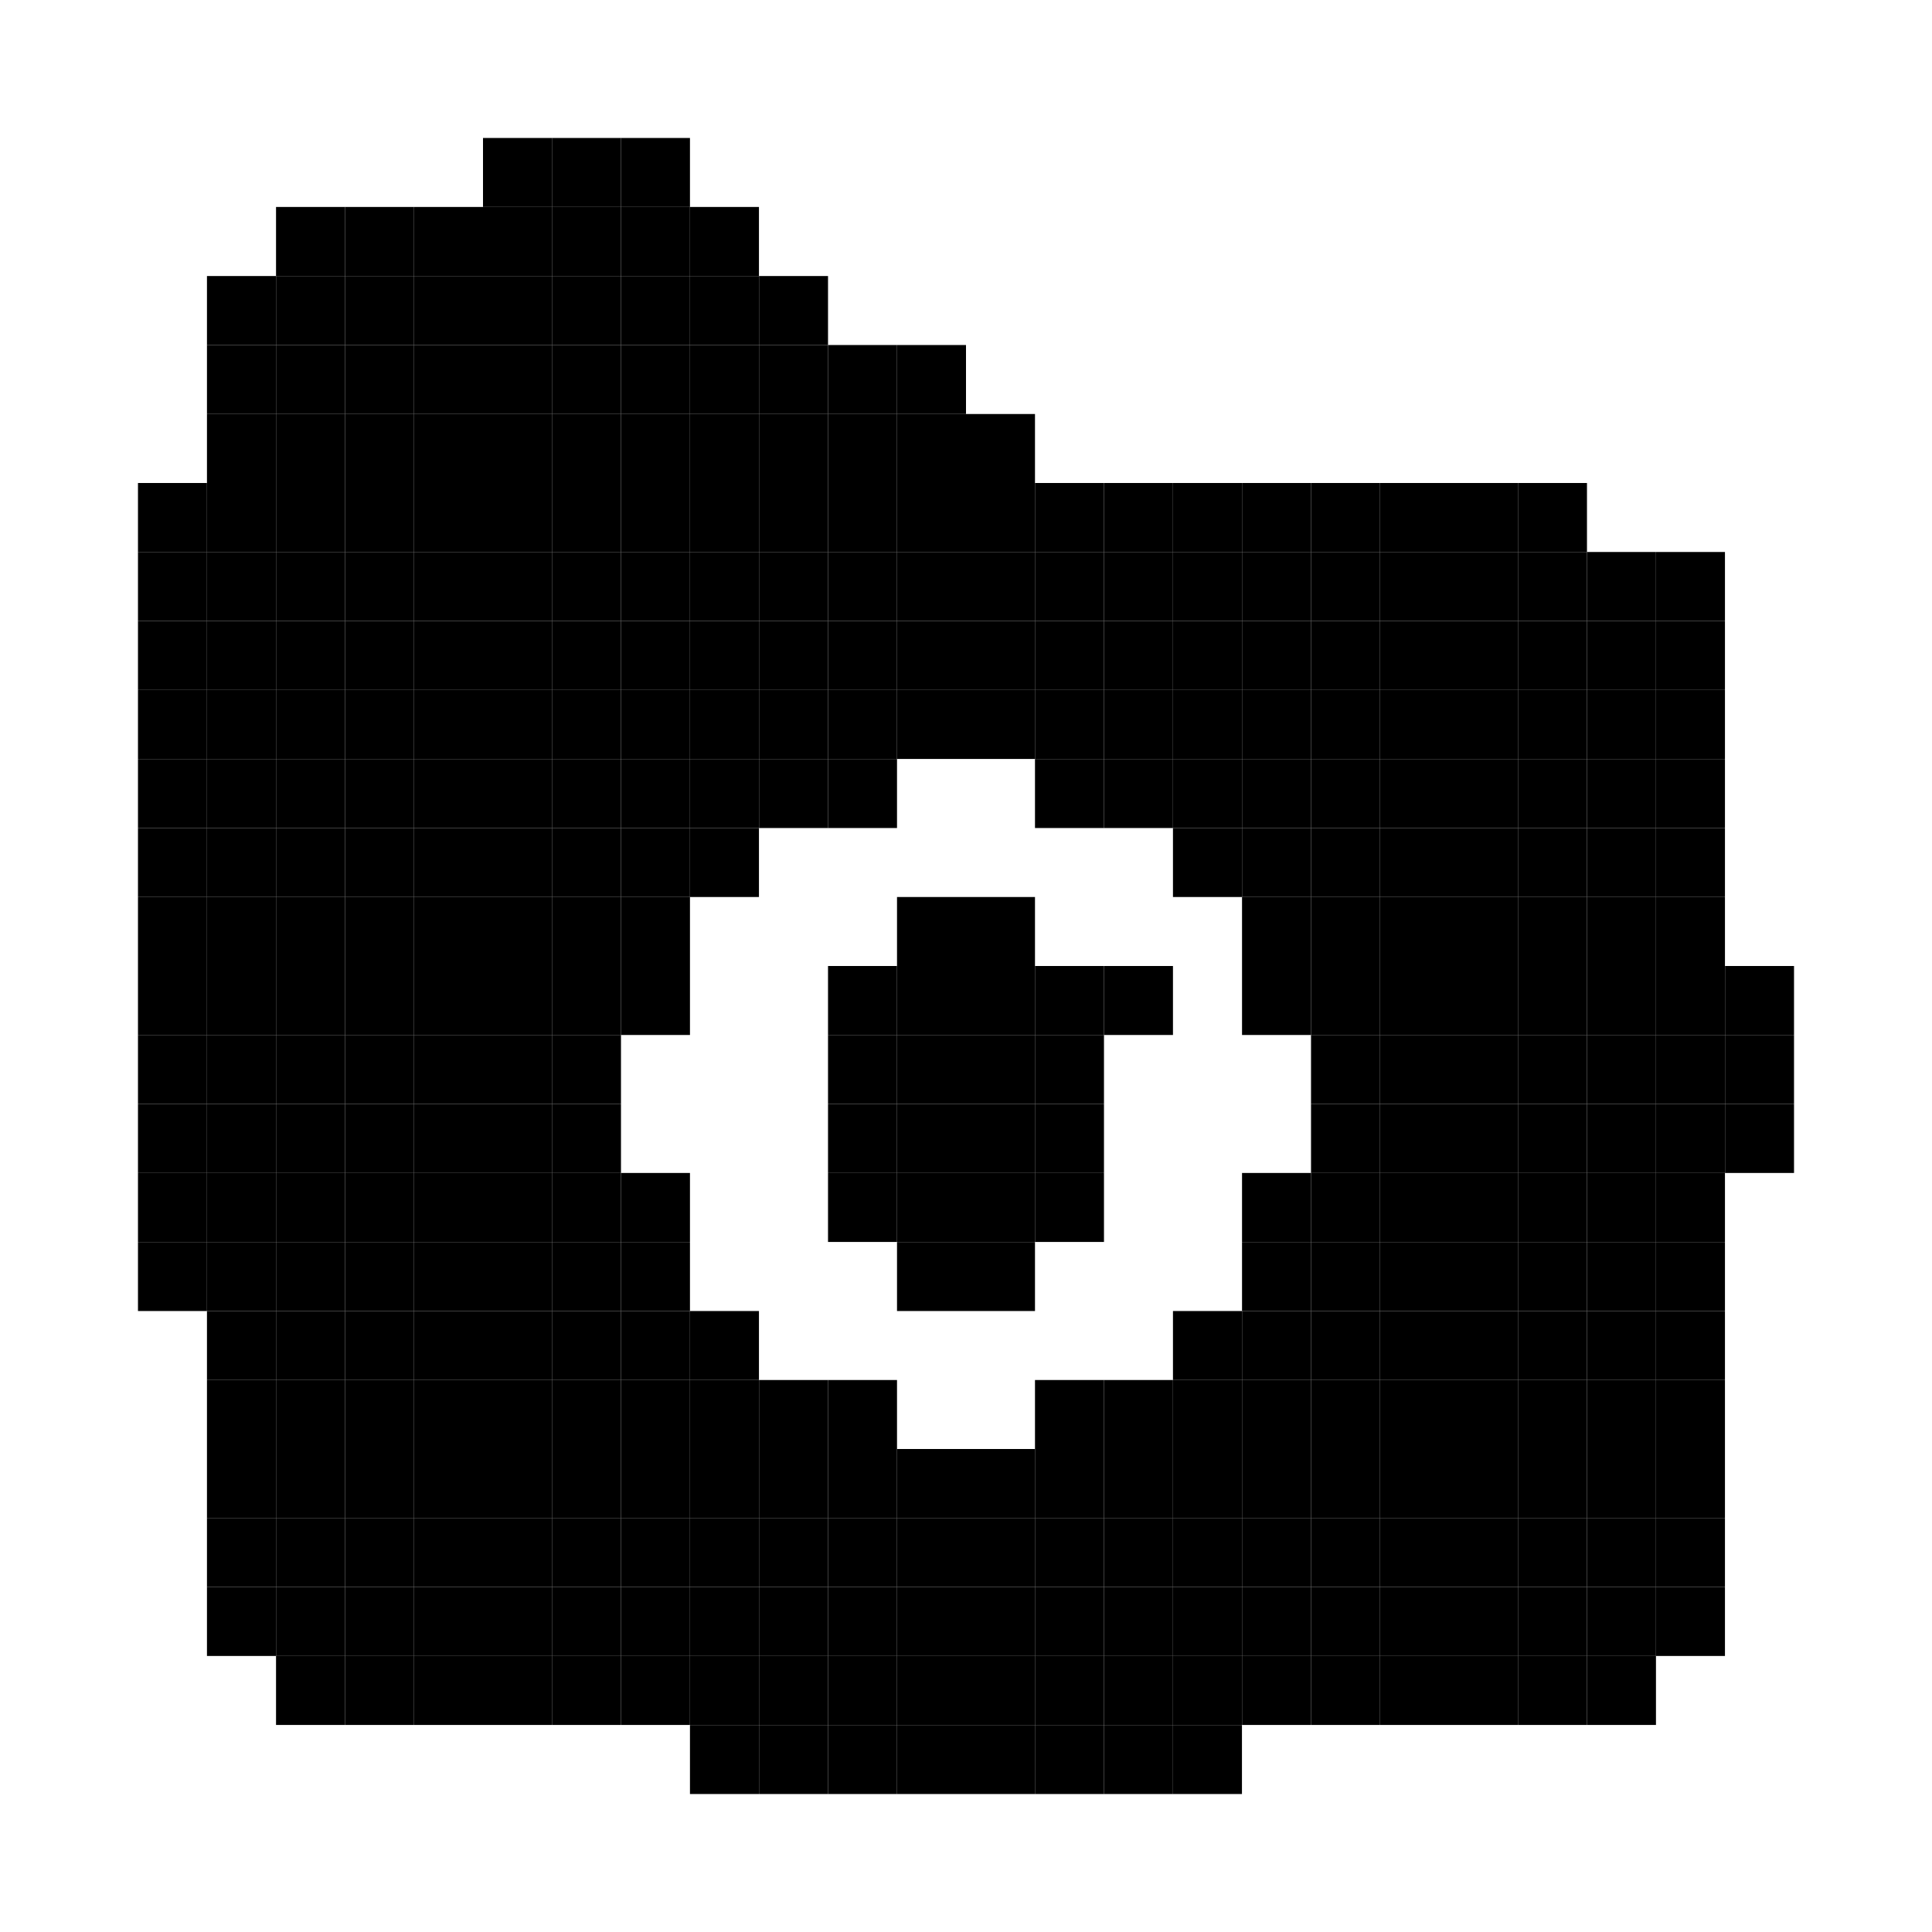 <svg viewBox="0 0 24 24" fill="#000000" xmlns="http://www.w3.org/2000/svg"><rect x="6.000" y="1.714" width="0.857" height="0.857" /><rect x="6.857" y="1.714" width="0.857" height="0.857" /><rect x="7.714" y="1.714" width="0.857" height="0.857" /><rect x="3.429" y="2.571" width="0.857" height="0.857" /><rect x="4.286" y="2.571" width="0.857" height="0.857" /><rect x="5.143" y="2.571" width="0.857" height="0.857" /><rect x="6.000" y="2.571" width="0.857" height="0.857" /><rect x="6.857" y="2.571" width="0.857" height="0.857" /><rect x="7.714" y="2.571" width="0.857" height="0.857" /><rect x="8.571" y="2.571" width="0.857" height="0.857" /><rect x="2.571" y="3.429" width="0.857" height="0.857" /><rect x="3.429" y="3.429" width="0.857" height="0.857" /><rect x="4.286" y="3.429" width="0.857" height="0.857" /><rect x="5.143" y="3.429" width="0.857" height="0.857" /><rect x="6.000" y="3.429" width="0.857" height="0.857" /><rect x="6.857" y="3.429" width="0.857" height="0.857" /><rect x="7.714" y="3.429" width="0.857" height="0.857" /><rect x="8.571" y="3.429" width="0.857" height="0.857" /><rect x="9.429" y="3.429" width="0.857" height="0.857" /><rect x="2.571" y="4.286" width="0.857" height="0.857" /><rect x="3.429" y="4.286" width="0.857" height="0.857" /><rect x="4.286" y="4.286" width="0.857" height="0.857" /><rect x="5.143" y="4.286" width="0.857" height="0.857" /><rect x="6.000" y="4.286" width="0.857" height="0.857" /><rect x="6.857" y="4.286" width="0.857" height="0.857" /><rect x="7.714" y="4.286" width="0.857" height="0.857" /><rect x="8.571" y="4.286" width="0.857" height="0.857" /><rect x="9.429" y="4.286" width="0.857" height="0.857" /><rect x="10.286" y="4.286" width="0.857" height="0.857" /><rect x="11.143" y="4.286" width="0.857" height="0.857" /><rect x="2.571" y="5.143" width="0.857" height="0.857" /><rect x="3.429" y="5.143" width="0.857" height="0.857" /><rect x="4.286" y="5.143" width="0.857" height="0.857" /><rect x="5.143" y="5.143" width="0.857" height="0.857" /><rect x="6.000" y="5.143" width="0.857" height="0.857" /><rect x="6.857" y="5.143" width="0.857" height="0.857" /><rect x="7.714" y="5.143" width="0.857" height="0.857" /><rect x="8.571" y="5.143" width="0.857" height="0.857" /><rect x="9.429" y="5.143" width="0.857" height="0.857" /><rect x="10.286" y="5.143" width="0.857" height="0.857" /><rect x="11.143" y="5.143" width="0.857" height="0.857" /><rect x="12.000" y="5.143" width="0.857" height="0.857" /><rect x="1.714" y="6.000" width="0.857" height="0.857" /><rect x="2.571" y="6.000" width="0.857" height="0.857" /><rect x="3.429" y="6.000" width="0.857" height="0.857" /><rect x="4.286" y="6.000" width="0.857" height="0.857" /><rect x="5.143" y="6.000" width="0.857" height="0.857" /><rect x="6.000" y="6.000" width="0.857" height="0.857" /><rect x="6.857" y="6.000" width="0.857" height="0.857" /><rect x="7.714" y="6.000" width="0.857" height="0.857" /><rect x="8.571" y="6.000" width="0.857" height="0.857" /><rect x="9.429" y="6.000" width="0.857" height="0.857" /><rect x="10.286" y="6.000" width="0.857" height="0.857" /><rect x="11.143" y="6.000" width="0.857" height="0.857" /><rect x="12.000" y="6.000" width="0.857" height="0.857" /><rect x="12.857" y="6.000" width="0.857" height="0.857" /><rect x="13.714" y="6.000" width="0.857" height="0.857" /><rect x="14.571" y="6.000" width="0.857" height="0.857" /><rect x="15.429" y="6.000" width="0.857" height="0.857" /><rect x="16.286" y="6.000" width="0.857" height="0.857" /><rect x="17.143" y="6.000" width="0.857" height="0.857" /><rect x="18.000" y="6.000" width="0.857" height="0.857" /><rect x="18.857" y="6.000" width="0.857" height="0.857" /><rect x="1.714" y="6.857" width="0.857" height="0.857" /><rect x="2.571" y="6.857" width="0.857" height="0.857" /><rect x="3.429" y="6.857" width="0.857" height="0.857" /><rect x="4.286" y="6.857" width="0.857" height="0.857" /><rect x="5.143" y="6.857" width="0.857" height="0.857" /><rect x="6.000" y="6.857" width="0.857" height="0.857" /><rect x="6.857" y="6.857" width="0.857" height="0.857" /><rect x="7.714" y="6.857" width="0.857" height="0.857" /><rect x="8.571" y="6.857" width="0.857" height="0.857" /><rect x="9.429" y="6.857" width="0.857" height="0.857" /><rect x="10.286" y="6.857" width="0.857" height="0.857" /><rect x="11.143" y="6.857" width="0.857" height="0.857" /><rect x="12.000" y="6.857" width="0.857" height="0.857" /><rect x="12.857" y="6.857" width="0.857" height="0.857" /><rect x="13.714" y="6.857" width="0.857" height="0.857" /><rect x="14.571" y="6.857" width="0.857" height="0.857" /><rect x="15.429" y="6.857" width="0.857" height="0.857" /><rect x="16.286" y="6.857" width="0.857" height="0.857" /><rect x="17.143" y="6.857" width="0.857" height="0.857" /><rect x="18.000" y="6.857" width="0.857" height="0.857" /><rect x="18.857" y="6.857" width="0.857" height="0.857" /><rect x="19.714" y="6.857" width="0.857" height="0.857" /><rect x="20.571" y="6.857" width="0.857" height="0.857" /><rect x="1.714" y="7.714" width="0.857" height="0.857" /><rect x="2.571" y="7.714" width="0.857" height="0.857" /><rect x="3.429" y="7.714" width="0.857" height="0.857" /><rect x="4.286" y="7.714" width="0.857" height="0.857" /><rect x="5.143" y="7.714" width="0.857" height="0.857" /><rect x="6.000" y="7.714" width="0.857" height="0.857" /><rect x="6.857" y="7.714" width="0.857" height="0.857" /><rect x="7.714" y="7.714" width="0.857" height="0.857" /><rect x="8.571" y="7.714" width="0.857" height="0.857" /><rect x="9.429" y="7.714" width="0.857" height="0.857" /><rect x="10.286" y="7.714" width="0.857" height="0.857" /><rect x="11.143" y="7.714" width="0.857" height="0.857" /><rect x="12.000" y="7.714" width="0.857" height="0.857" /><rect x="12.857" y="7.714" width="0.857" height="0.857" /><rect x="13.714" y="7.714" width="0.857" height="0.857" /><rect x="14.571" y="7.714" width="0.857" height="0.857" /><rect x="15.429" y="7.714" width="0.857" height="0.857" /><rect x="16.286" y="7.714" width="0.857" height="0.857" /><rect x="17.143" y="7.714" width="0.857" height="0.857" /><rect x="18.000" y="7.714" width="0.857" height="0.857" /><rect x="18.857" y="7.714" width="0.857" height="0.857" /><rect x="19.714" y="7.714" width="0.857" height="0.857" /><rect x="20.571" y="7.714" width="0.857" height="0.857" /><rect x="1.714" y="8.571" width="0.857" height="0.857" /><rect x="2.571" y="8.571" width="0.857" height="0.857" /><rect x="3.429" y="8.571" width="0.857" height="0.857" /><rect x="4.286" y="8.571" width="0.857" height="0.857" /><rect x="5.143" y="8.571" width="0.857" height="0.857" /><rect x="6.000" y="8.571" width="0.857" height="0.857" /><rect x="6.857" y="8.571" width="0.857" height="0.857" /><rect x="7.714" y="8.571" width="0.857" height="0.857" /><rect x="8.571" y="8.571" width="0.857" height="0.857" /><rect x="9.429" y="8.571" width="0.857" height="0.857" /><rect x="10.286" y="8.571" width="0.857" height="0.857" /><rect x="11.143" y="8.571" width="0.857" height="0.857" /><rect x="12.000" y="8.571" width="0.857" height="0.857" /><rect x="12.857" y="8.571" width="0.857" height="0.857" /><rect x="13.714" y="8.571" width="0.857" height="0.857" /><rect x="14.571" y="8.571" width="0.857" height="0.857" /><rect x="15.429" y="8.571" width="0.857" height="0.857" /><rect x="16.286" y="8.571" width="0.857" height="0.857" /><rect x="17.143" y="8.571" width="0.857" height="0.857" /><rect x="18.000" y="8.571" width="0.857" height="0.857" /><rect x="18.857" y="8.571" width="0.857" height="0.857" /><rect x="19.714" y="8.571" width="0.857" height="0.857" /><rect x="20.571" y="8.571" width="0.857" height="0.857" /><rect x="1.714" y="9.429" width="0.857" height="0.857" /><rect x="2.571" y="9.429" width="0.857" height="0.857" /><rect x="3.429" y="9.429" width="0.857" height="0.857" /><rect x="4.286" y="9.429" width="0.857" height="0.857" /><rect x="5.143" y="9.429" width="0.857" height="0.857" /><rect x="6.000" y="9.429" width="0.857" height="0.857" /><rect x="6.857" y="9.429" width="0.857" height="0.857" /><rect x="7.714" y="9.429" width="0.857" height="0.857" /><rect x="8.571" y="9.429" width="0.857" height="0.857" /><rect x="9.429" y="9.429" width="0.857" height="0.857" /><rect x="10.286" y="9.429" width="0.857" height="0.857" /><rect x="12.857" y="9.429" width="0.857" height="0.857" /><rect x="13.714" y="9.429" width="0.857" height="0.857" /><rect x="14.571" y="9.429" width="0.857" height="0.857" /><rect x="15.429" y="9.429" width="0.857" height="0.857" /><rect x="16.286" y="9.429" width="0.857" height="0.857" /><rect x="17.143" y="9.429" width="0.857" height="0.857" /><rect x="18.000" y="9.429" width="0.857" height="0.857" /><rect x="18.857" y="9.429" width="0.857" height="0.857" /><rect x="19.714" y="9.429" width="0.857" height="0.857" /><rect x="20.571" y="9.429" width="0.857" height="0.857" /><rect x="1.714" y="10.286" width="0.857" height="0.857" /><rect x="2.571" y="10.286" width="0.857" height="0.857" /><rect x="3.429" y="10.286" width="0.857" height="0.857" /><rect x="4.286" y="10.286" width="0.857" height="0.857" /><rect x="5.143" y="10.286" width="0.857" height="0.857" /><rect x="6.000" y="10.286" width="0.857" height="0.857" /><rect x="6.857" y="10.286" width="0.857" height="0.857" /><rect x="7.714" y="10.286" width="0.857" height="0.857" /><rect x="8.571" y="10.286" width="0.857" height="0.857" /><rect x="14.571" y="10.286" width="0.857" height="0.857" /><rect x="15.429" y="10.286" width="0.857" height="0.857" /><rect x="16.286" y="10.286" width="0.857" height="0.857" /><rect x="17.143" y="10.286" width="0.857" height="0.857" /><rect x="18.000" y="10.286" width="0.857" height="0.857" /><rect x="18.857" y="10.286" width="0.857" height="0.857" /><rect x="19.714" y="10.286" width="0.857" height="0.857" /><rect x="20.571" y="10.286" width="0.857" height="0.857" /><rect x="1.714" y="11.143" width="0.857" height="0.857" /><rect x="2.571" y="11.143" width="0.857" height="0.857" /><rect x="3.429" y="11.143" width="0.857" height="0.857" /><rect x="4.286" y="11.143" width="0.857" height="0.857" /><rect x="5.143" y="11.143" width="0.857" height="0.857" /><rect x="6.000" y="11.143" width="0.857" height="0.857" /><rect x="6.857" y="11.143" width="0.857" height="0.857" /><rect x="7.714" y="11.143" width="0.857" height="0.857" /><rect x="11.143" y="11.143" width="0.857" height="0.857" /><rect x="12.000" y="11.143" width="0.857" height="0.857" /><rect x="15.429" y="11.143" width="0.857" height="0.857" /><rect x="16.286" y="11.143" width="0.857" height="0.857" /><rect x="17.143" y="11.143" width="0.857" height="0.857" /><rect x="18.000" y="11.143" width="0.857" height="0.857" /><rect x="18.857" y="11.143" width="0.857" height="0.857" /><rect x="19.714" y="11.143" width="0.857" height="0.857" /><rect x="20.571" y="11.143" width="0.857" height="0.857" /><rect x="1.714" y="12.000" width="0.857" height="0.857" /><rect x="2.571" y="12.000" width="0.857" height="0.857" /><rect x="3.429" y="12.000" width="0.857" height="0.857" /><rect x="4.286" y="12.000" width="0.857" height="0.857" /><rect x="5.143" y="12.000" width="0.857" height="0.857" /><rect x="6.000" y="12.000" width="0.857" height="0.857" /><rect x="6.857" y="12.000" width="0.857" height="0.857" /><rect x="7.714" y="12.000" width="0.857" height="0.857" /><rect x="10.286" y="12.000" width="0.857" height="0.857" /><rect x="11.143" y="12.000" width="0.857" height="0.857" /><rect x="12.000" y="12.000" width="0.857" height="0.857" /><rect x="12.857" y="12.000" width="0.857" height="0.857" /><rect x="13.714" y="12.000" width="0.857" height="0.857" /><rect x="15.429" y="12.000" width="0.857" height="0.857" /><rect x="16.286" y="12.000" width="0.857" height="0.857" /><rect x="17.143" y="12.000" width="0.857" height="0.857" /><rect x="18.000" y="12.000" width="0.857" height="0.857" /><rect x="18.857" y="12.000" width="0.857" height="0.857" /><rect x="19.714" y="12.000" width="0.857" height="0.857" /><rect x="20.571" y="12.000" width="0.857" height="0.857" /><rect x="21.429" y="12.000" width="0.857" height="0.857" /><rect x="1.714" y="12.857" width="0.857" height="0.857" /><rect x="2.571" y="12.857" width="0.857" height="0.857" /><rect x="3.429" y="12.857" width="0.857" height="0.857" /><rect x="4.286" y="12.857" width="0.857" height="0.857" /><rect x="5.143" y="12.857" width="0.857" height="0.857" /><rect x="6.000" y="12.857" width="0.857" height="0.857" /><rect x="6.857" y="12.857" width="0.857" height="0.857" /><rect x="10.286" y="12.857" width="0.857" height="0.857" /><rect x="11.143" y="12.857" width="0.857" height="0.857" /><rect x="12.000" y="12.857" width="0.857" height="0.857" /><rect x="12.857" y="12.857" width="0.857" height="0.857" /><rect x="16.286" y="12.857" width="0.857" height="0.857" /><rect x="17.143" y="12.857" width="0.857" height="0.857" /><rect x="18.000" y="12.857" width="0.857" height="0.857" /><rect x="18.857" y="12.857" width="0.857" height="0.857" /><rect x="19.714" y="12.857" width="0.857" height="0.857" /><rect x="20.571" y="12.857" width="0.857" height="0.857" /><rect x="21.429" y="12.857" width="0.857" height="0.857" /><rect x="1.714" y="13.714" width="0.857" height="0.857" /><rect x="2.571" y="13.714" width="0.857" height="0.857" /><rect x="3.429" y="13.714" width="0.857" height="0.857" /><rect x="4.286" y="13.714" width="0.857" height="0.857" /><rect x="5.143" y="13.714" width="0.857" height="0.857" /><rect x="6.000" y="13.714" width="0.857" height="0.857" /><rect x="6.857" y="13.714" width="0.857" height="0.857" /><rect x="10.286" y="13.714" width="0.857" height="0.857" /><rect x="11.143" y="13.714" width="0.857" height="0.857" /><rect x="12.000" y="13.714" width="0.857" height="0.857" /><rect x="12.857" y="13.714" width="0.857" height="0.857" /><rect x="16.286" y="13.714" width="0.857" height="0.857" /><rect x="17.143" y="13.714" width="0.857" height="0.857" /><rect x="18.000" y="13.714" width="0.857" height="0.857" /><rect x="18.857" y="13.714" width="0.857" height="0.857" /><rect x="19.714" y="13.714" width="0.857" height="0.857" /><rect x="20.571" y="13.714" width="0.857" height="0.857" /><rect x="21.429" y="13.714" width="0.857" height="0.857" /><rect x="1.714" y="14.571" width="0.857" height="0.857" /><rect x="2.571" y="14.571" width="0.857" height="0.857" /><rect x="3.429" y="14.571" width="0.857" height="0.857" /><rect x="4.286" y="14.571" width="0.857" height="0.857" /><rect x="5.143" y="14.571" width="0.857" height="0.857" /><rect x="6.000" y="14.571" width="0.857" height="0.857" /><rect x="6.857" y="14.571" width="0.857" height="0.857" /><rect x="7.714" y="14.571" width="0.857" height="0.857" /><rect x="10.286" y="14.571" width="0.857" height="0.857" /><rect x="11.143" y="14.571" width="0.857" height="0.857" /><rect x="12.000" y="14.571" width="0.857" height="0.857" /><rect x="12.857" y="14.571" width="0.857" height="0.857" /><rect x="15.429" y="14.571" width="0.857" height="0.857" /><rect x="16.286" y="14.571" width="0.857" height="0.857" /><rect x="17.143" y="14.571" width="0.857" height="0.857" /><rect x="18.000" y="14.571" width="0.857" height="0.857" /><rect x="18.857" y="14.571" width="0.857" height="0.857" /><rect x="19.714" y="14.571" width="0.857" height="0.857" /><rect x="20.571" y="14.571" width="0.857" height="0.857" /><rect x="1.714" y="15.429" width="0.857" height="0.857" /><rect x="2.571" y="15.429" width="0.857" height="0.857" /><rect x="3.429" y="15.429" width="0.857" height="0.857" /><rect x="4.286" y="15.429" width="0.857" height="0.857" /><rect x="5.143" y="15.429" width="0.857" height="0.857" /><rect x="6.000" y="15.429" width="0.857" height="0.857" /><rect x="6.857" y="15.429" width="0.857" height="0.857" /><rect x="7.714" y="15.429" width="0.857" height="0.857" /><rect x="11.143" y="15.429" width="0.857" height="0.857" /><rect x="12.000" y="15.429" width="0.857" height="0.857" /><rect x="15.429" y="15.429" width="0.857" height="0.857" /><rect x="16.286" y="15.429" width="0.857" height="0.857" /><rect x="17.143" y="15.429" width="0.857" height="0.857" /><rect x="18.000" y="15.429" width="0.857" height="0.857" /><rect x="18.857" y="15.429" width="0.857" height="0.857" /><rect x="19.714" y="15.429" width="0.857" height="0.857" /><rect x="20.571" y="15.429" width="0.857" height="0.857" /><rect x="2.571" y="16.286" width="0.857" height="0.857" /><rect x="3.429" y="16.286" width="0.857" height="0.857" /><rect x="4.286" y="16.286" width="0.857" height="0.857" /><rect x="5.143" y="16.286" width="0.857" height="0.857" /><rect x="6.000" y="16.286" width="0.857" height="0.857" /><rect x="6.857" y="16.286" width="0.857" height="0.857" /><rect x="7.714" y="16.286" width="0.857" height="0.857" /><rect x="8.571" y="16.286" width="0.857" height="0.857" /><rect x="14.571" y="16.286" width="0.857" height="0.857" /><rect x="15.429" y="16.286" width="0.857" height="0.857" /><rect x="16.286" y="16.286" width="0.857" height="0.857" /><rect x="17.143" y="16.286" width="0.857" height="0.857" /><rect x="18.000" y="16.286" width="0.857" height="0.857" /><rect x="18.857" y="16.286" width="0.857" height="0.857" /><rect x="19.714" y="16.286" width="0.857" height="0.857" /><rect x="20.571" y="16.286" width="0.857" height="0.857" /><rect x="2.571" y="17.143" width="0.857" height="0.857" /><rect x="3.429" y="17.143" width="0.857" height="0.857" /><rect x="4.286" y="17.143" width="0.857" height="0.857" /><rect x="5.143" y="17.143" width="0.857" height="0.857" /><rect x="6.000" y="17.143" width="0.857" height="0.857" /><rect x="6.857" y="17.143" width="0.857" height="0.857" /><rect x="7.714" y="17.143" width="0.857" height="0.857" /><rect x="8.571" y="17.143" width="0.857" height="0.857" /><rect x="9.429" y="17.143" width="0.857" height="0.857" /><rect x="10.286" y="17.143" width="0.857" height="0.857" /><rect x="12.857" y="17.143" width="0.857" height="0.857" /><rect x="13.714" y="17.143" width="0.857" height="0.857" /><rect x="14.571" y="17.143" width="0.857" height="0.857" /><rect x="15.429" y="17.143" width="0.857" height="0.857" /><rect x="16.286" y="17.143" width="0.857" height="0.857" /><rect x="17.143" y="17.143" width="0.857" height="0.857" /><rect x="18.000" y="17.143" width="0.857" height="0.857" /><rect x="18.857" y="17.143" width="0.857" height="0.857" /><rect x="19.714" y="17.143" width="0.857" height="0.857" /><rect x="20.571" y="17.143" width="0.857" height="0.857" /><rect x="2.571" y="18.000" width="0.857" height="0.857" /><rect x="3.429" y="18.000" width="0.857" height="0.857" /><rect x="4.286" y="18.000" width="0.857" height="0.857" /><rect x="5.143" y="18.000" width="0.857" height="0.857" /><rect x="6.000" y="18.000" width="0.857" height="0.857" /><rect x="6.857" y="18.000" width="0.857" height="0.857" /><rect x="7.714" y="18.000" width="0.857" height="0.857" /><rect x="8.571" y="18.000" width="0.857" height="0.857" /><rect x="9.429" y="18.000" width="0.857" height="0.857" /><rect x="10.286" y="18.000" width="0.857" height="0.857" /><rect x="11.143" y="18.000" width="0.857" height="0.857" /><rect x="12.000" y="18.000" width="0.857" height="0.857" /><rect x="12.857" y="18.000" width="0.857" height="0.857" /><rect x="13.714" y="18.000" width="0.857" height="0.857" /><rect x="14.571" y="18.000" width="0.857" height="0.857" /><rect x="15.429" y="18.000" width="0.857" height="0.857" /><rect x="16.286" y="18.000" width="0.857" height="0.857" /><rect x="17.143" y="18.000" width="0.857" height="0.857" /><rect x="18.000" y="18.000" width="0.857" height="0.857" /><rect x="18.857" y="18.000" width="0.857" height="0.857" /><rect x="19.714" y="18.000" width="0.857" height="0.857" /><rect x="20.571" y="18.000" width="0.857" height="0.857" /><rect x="2.571" y="18.857" width="0.857" height="0.857" /><rect x="3.429" y="18.857" width="0.857" height="0.857" /><rect x="4.286" y="18.857" width="0.857" height="0.857" /><rect x="5.143" y="18.857" width="0.857" height="0.857" /><rect x="6.000" y="18.857" width="0.857" height="0.857" /><rect x="6.857" y="18.857" width="0.857" height="0.857" /><rect x="7.714" y="18.857" width="0.857" height="0.857" /><rect x="8.571" y="18.857" width="0.857" height="0.857" /><rect x="9.429" y="18.857" width="0.857" height="0.857" /><rect x="10.286" y="18.857" width="0.857" height="0.857" /><rect x="11.143" y="18.857" width="0.857" height="0.857" /><rect x="12.000" y="18.857" width="0.857" height="0.857" /><rect x="12.857" y="18.857" width="0.857" height="0.857" /><rect x="13.714" y="18.857" width="0.857" height="0.857" /><rect x="14.571" y="18.857" width="0.857" height="0.857" /><rect x="15.429" y="18.857" width="0.857" height="0.857" /><rect x="16.286" y="18.857" width="0.857" height="0.857" /><rect x="17.143" y="18.857" width="0.857" height="0.857" /><rect x="18.000" y="18.857" width="0.857" height="0.857" /><rect x="18.857" y="18.857" width="0.857" height="0.857" /><rect x="19.714" y="18.857" width="0.857" height="0.857" /><rect x="20.571" y="18.857" width="0.857" height="0.857" /><rect x="2.571" y="19.714" width="0.857" height="0.857" /><rect x="3.429" y="19.714" width="0.857" height="0.857" /><rect x="4.286" y="19.714" width="0.857" height="0.857" /><rect x="5.143" y="19.714" width="0.857" height="0.857" /><rect x="6.000" y="19.714" width="0.857" height="0.857" /><rect x="6.857" y="19.714" width="0.857" height="0.857" /><rect x="7.714" y="19.714" width="0.857" height="0.857" /><rect x="8.571" y="19.714" width="0.857" height="0.857" /><rect x="9.429" y="19.714" width="0.857" height="0.857" /><rect x="10.286" y="19.714" width="0.857" height="0.857" /><rect x="11.143" y="19.714" width="0.857" height="0.857" /><rect x="12.000" y="19.714" width="0.857" height="0.857" /><rect x="12.857" y="19.714" width="0.857" height="0.857" /><rect x="13.714" y="19.714" width="0.857" height="0.857" /><rect x="14.571" y="19.714" width="0.857" height="0.857" /><rect x="15.429" y="19.714" width="0.857" height="0.857" /><rect x="16.286" y="19.714" width="0.857" height="0.857" /><rect x="17.143" y="19.714" width="0.857" height="0.857" /><rect x="18.000" y="19.714" width="0.857" height="0.857" /><rect x="18.857" y="19.714" width="0.857" height="0.857" /><rect x="19.714" y="19.714" width="0.857" height="0.857" /><rect x="20.571" y="19.714" width="0.857" height="0.857" /><rect x="3.429" y="20.571" width="0.857" height="0.857" /><rect x="4.286" y="20.571" width="0.857" height="0.857" /><rect x="5.143" y="20.571" width="0.857" height="0.857" /><rect x="6.000" y="20.571" width="0.857" height="0.857" /><rect x="6.857" y="20.571" width="0.857" height="0.857" /><rect x="7.714" y="20.571" width="0.857" height="0.857" /><rect x="8.571" y="20.571" width="0.857" height="0.857" /><rect x="9.429" y="20.571" width="0.857" height="0.857" /><rect x="10.286" y="20.571" width="0.857" height="0.857" /><rect x="11.143" y="20.571" width="0.857" height="0.857" /><rect x="12.000" y="20.571" width="0.857" height="0.857" /><rect x="12.857" y="20.571" width="0.857" height="0.857" /><rect x="13.714" y="20.571" width="0.857" height="0.857" /><rect x="14.571" y="20.571" width="0.857" height="0.857" /><rect x="15.429" y="20.571" width="0.857" height="0.857" /><rect x="16.286" y="20.571" width="0.857" height="0.857" /><rect x="17.143" y="20.571" width="0.857" height="0.857" /><rect x="18.000" y="20.571" width="0.857" height="0.857" /><rect x="18.857" y="20.571" width="0.857" height="0.857" /><rect x="19.714" y="20.571" width="0.857" height="0.857" /><rect x="8.571" y="21.429" width="0.857" height="0.857" /><rect x="9.429" y="21.429" width="0.857" height="0.857" /><rect x="10.286" y="21.429" width="0.857" height="0.857" /><rect x="11.143" y="21.429" width="0.857" height="0.857" /><rect x="12.000" y="21.429" width="0.857" height="0.857" /><rect x="12.857" y="21.429" width="0.857" height="0.857" /><rect x="13.714" y="21.429" width="0.857" height="0.857" /><rect x="14.571" y="21.429" width="0.857" height="0.857" /></svg>